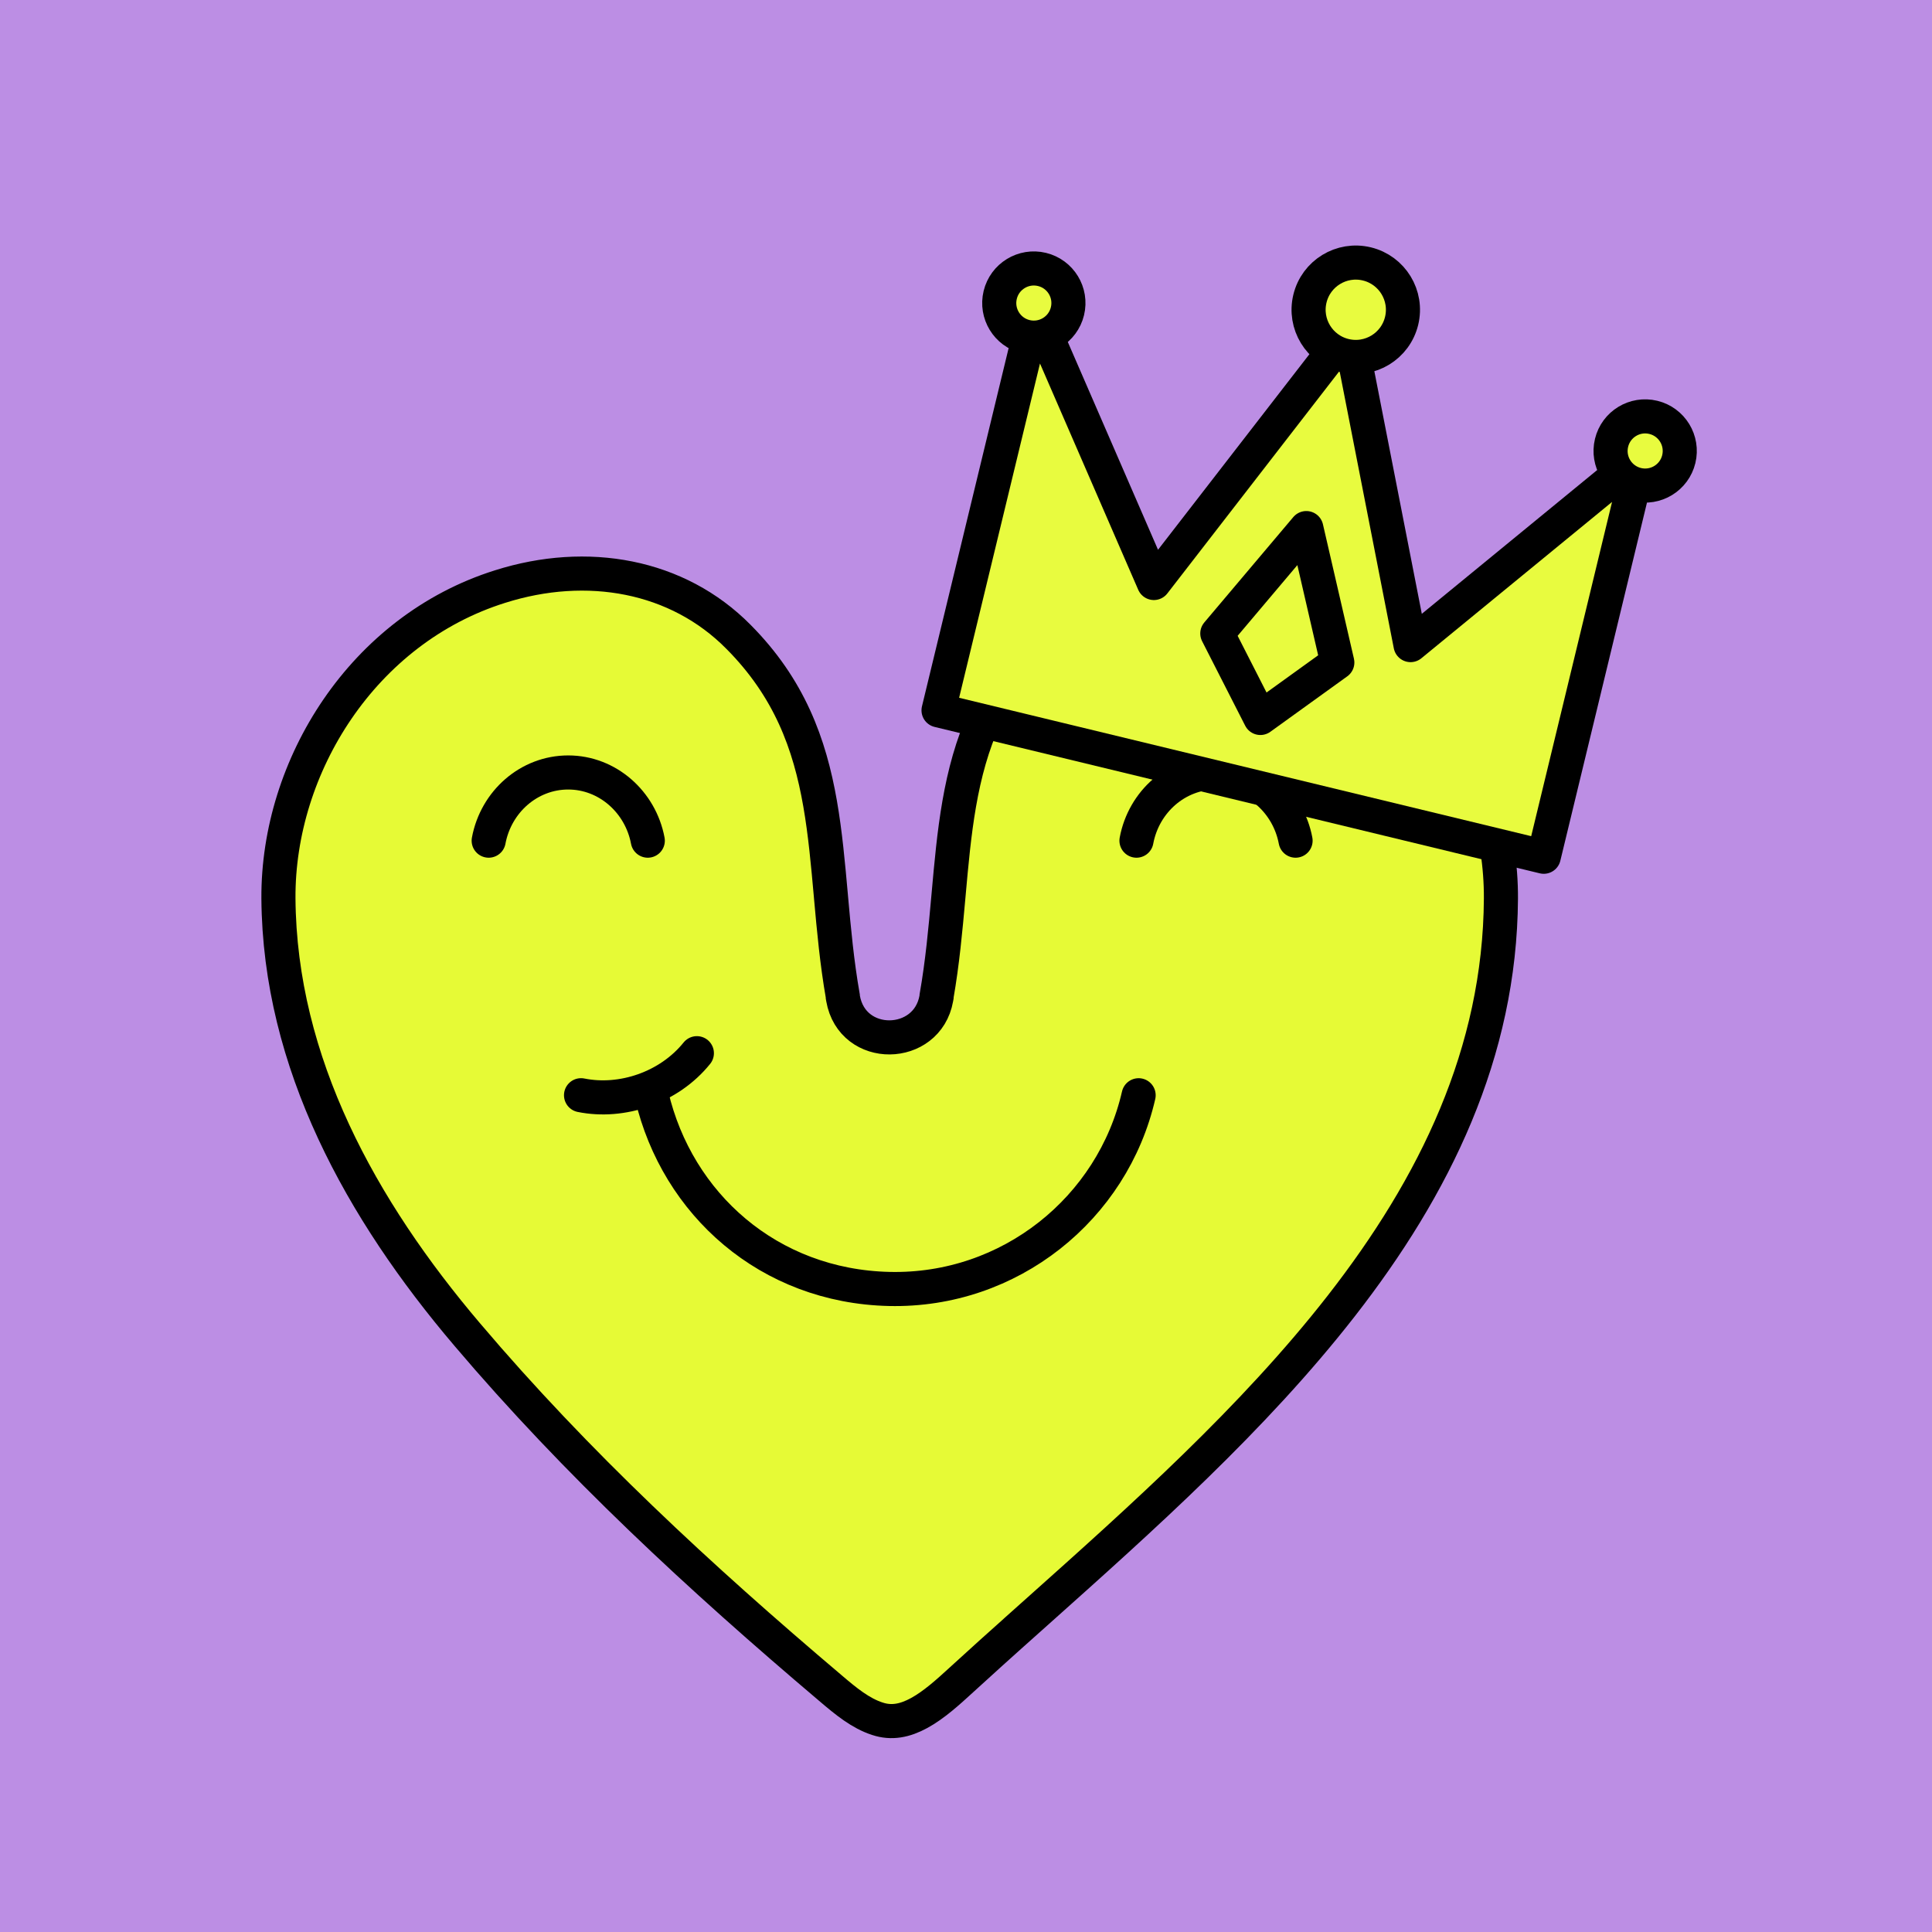 <svg width="170" height="170" viewBox="0 0 170 170" fill="none" xmlns="http://www.w3.org/2000/svg">
<rect width="170" height="170" fill="#BC8EE4"/>
<path d="M89.312 143.555L89.311 143.553C87.86 144.847 86.438 146.141 85.051 147.403C84.912 147.529 84.773 147.655 84.635 147.781L84.632 147.784C83.394 148.917 82.18 150.02 80.882 150.73C79.631 151.414 78.448 151.651 77.204 151.236L77.196 151.234C75.723 150.752 74.483 149.744 73.039 148.511L73.035 148.507C61.593 138.816 50.743 128.781 41.11 117.426L41.109 117.425C31.818 106.488 24.601 93.544 24.5 79.041C24.435 67.417 31.924 55.403 44.008 51.612L44.012 51.611C51.661 49.19 59.612 50.599 64.986 56.041L64.988 56.043C69.458 60.548 71.244 65.441 72.164 70.72C72.618 73.327 72.858 76.004 73.109 78.8L73.125 78.988C73.376 81.79 73.643 84.703 74.159 87.652V87.721L74.181 87.851C75 92.493 81.584 92.356 82.387 87.854L82.411 87.723V87.652C82.927 84.703 83.193 81.79 83.444 78.988L83.461 78.8C83.711 76.004 83.951 73.327 84.405 70.72C85.326 65.441 87.111 60.549 91.58 56.044C96.951 50.637 104.903 49.257 112.562 51.647C124.646 55.438 132.134 67.452 132.069 79.076C131.985 92.649 126.247 104.366 118.008 114.928C110.29 124.822 100.468 133.593 91.204 141.865C90.571 142.43 89.94 142.994 89.312 143.555Z" fill="#E6FA36" stroke="black" stroke-width="3"/>
<path d="M100.19 96.373C97.91 106.33 88.857 113.66 78.25 113.418C67.642 113.176 59.591 105.95 57.345 96.408" stroke="black" stroke-width="3" stroke-linecap="round" stroke-linejoin="round"/>
<path d="M51.126 96.371C54.719 97.097 58.866 95.714 61.319 92.672" stroke="black" stroke-width="3" stroke-linecap="round" stroke-linejoin="round"/>
<path d="M57 73.971C56.359 70.56 53.451 67.971 50 67.971C46.549 67.971 43.641 70.535 43 73.971" fill="#E6FA36"/>
<path d="M57 73.971C56.359 70.56 53.451 67.971 50 67.971C46.549 67.971 43.641 70.535 43 73.971" stroke="black" stroke-width="3" stroke-linecap="round" stroke-linejoin="round"/>
<path d="M114 73.971C113.359 70.56 110.451 67.971 107 67.971C103.549 67.971 100.641 70.535 100 73.971" fill="#E6FA36"/>
<path d="M114 73.971C113.359 70.56 110.451 67.971 107 67.971C103.549 67.971 100.641 70.535 100 73.971" stroke="black" stroke-width="3" stroke-linecap="round" stroke-linejoin="round"/>
<path d="M124.117 56.763L118.707 29.107L101.531 51.299L91.104 27.284L86.192 47.588L86.1 47.97L82.584 62.504L135.838 75.387L139.354 60.854L139.446 60.472L144.358 40.168L124.117 56.763Z" fill="#E8FB3F" stroke="black" stroke-width="3" stroke-linecap="round" stroke-linejoin="round"/>
<path d="M118.32 31.291C120.548 31.83 122.792 30.461 123.331 28.233C123.87 26.005 122.501 23.761 120.272 23.222C118.044 22.683 115.801 24.052 115.262 26.28C114.723 28.509 116.092 30.752 118.32 31.291Z" fill="#E8FB3F" stroke="black" stroke-width="3" stroke-linecap="round" stroke-linejoin="round"/>
<path d="M144.045 42.641C145.679 43.036 147.324 42.032 147.72 40.398C148.115 38.764 147.111 37.119 145.477 36.724C143.843 36.328 142.198 37.332 141.803 38.966C141.407 40.6 142.411 42.245 144.045 42.641Z" fill="#E8FB3F" stroke="black" stroke-width="3" stroke-linecap="round" stroke-linejoin="round"/>
<path d="M90.253 29.625C91.887 30.02 93.532 29.016 93.927 27.382C94.323 25.748 93.319 24.103 91.685 23.708C90.051 23.313 88.406 24.317 88.01 25.951C87.615 27.585 88.619 29.23 90.253 29.625Z" fill="#E8FB3F" stroke="black" stroke-width="3" stroke-linecap="round" stroke-linejoin="round"/>
<path d="M114.945 46.467L117.673 58.294L110.903 63.175L107.113 55.74L114.945 46.467Z" fill="#E8FB3F" stroke="black" stroke-width="3" stroke-linejoin="round"/>
</svg>
